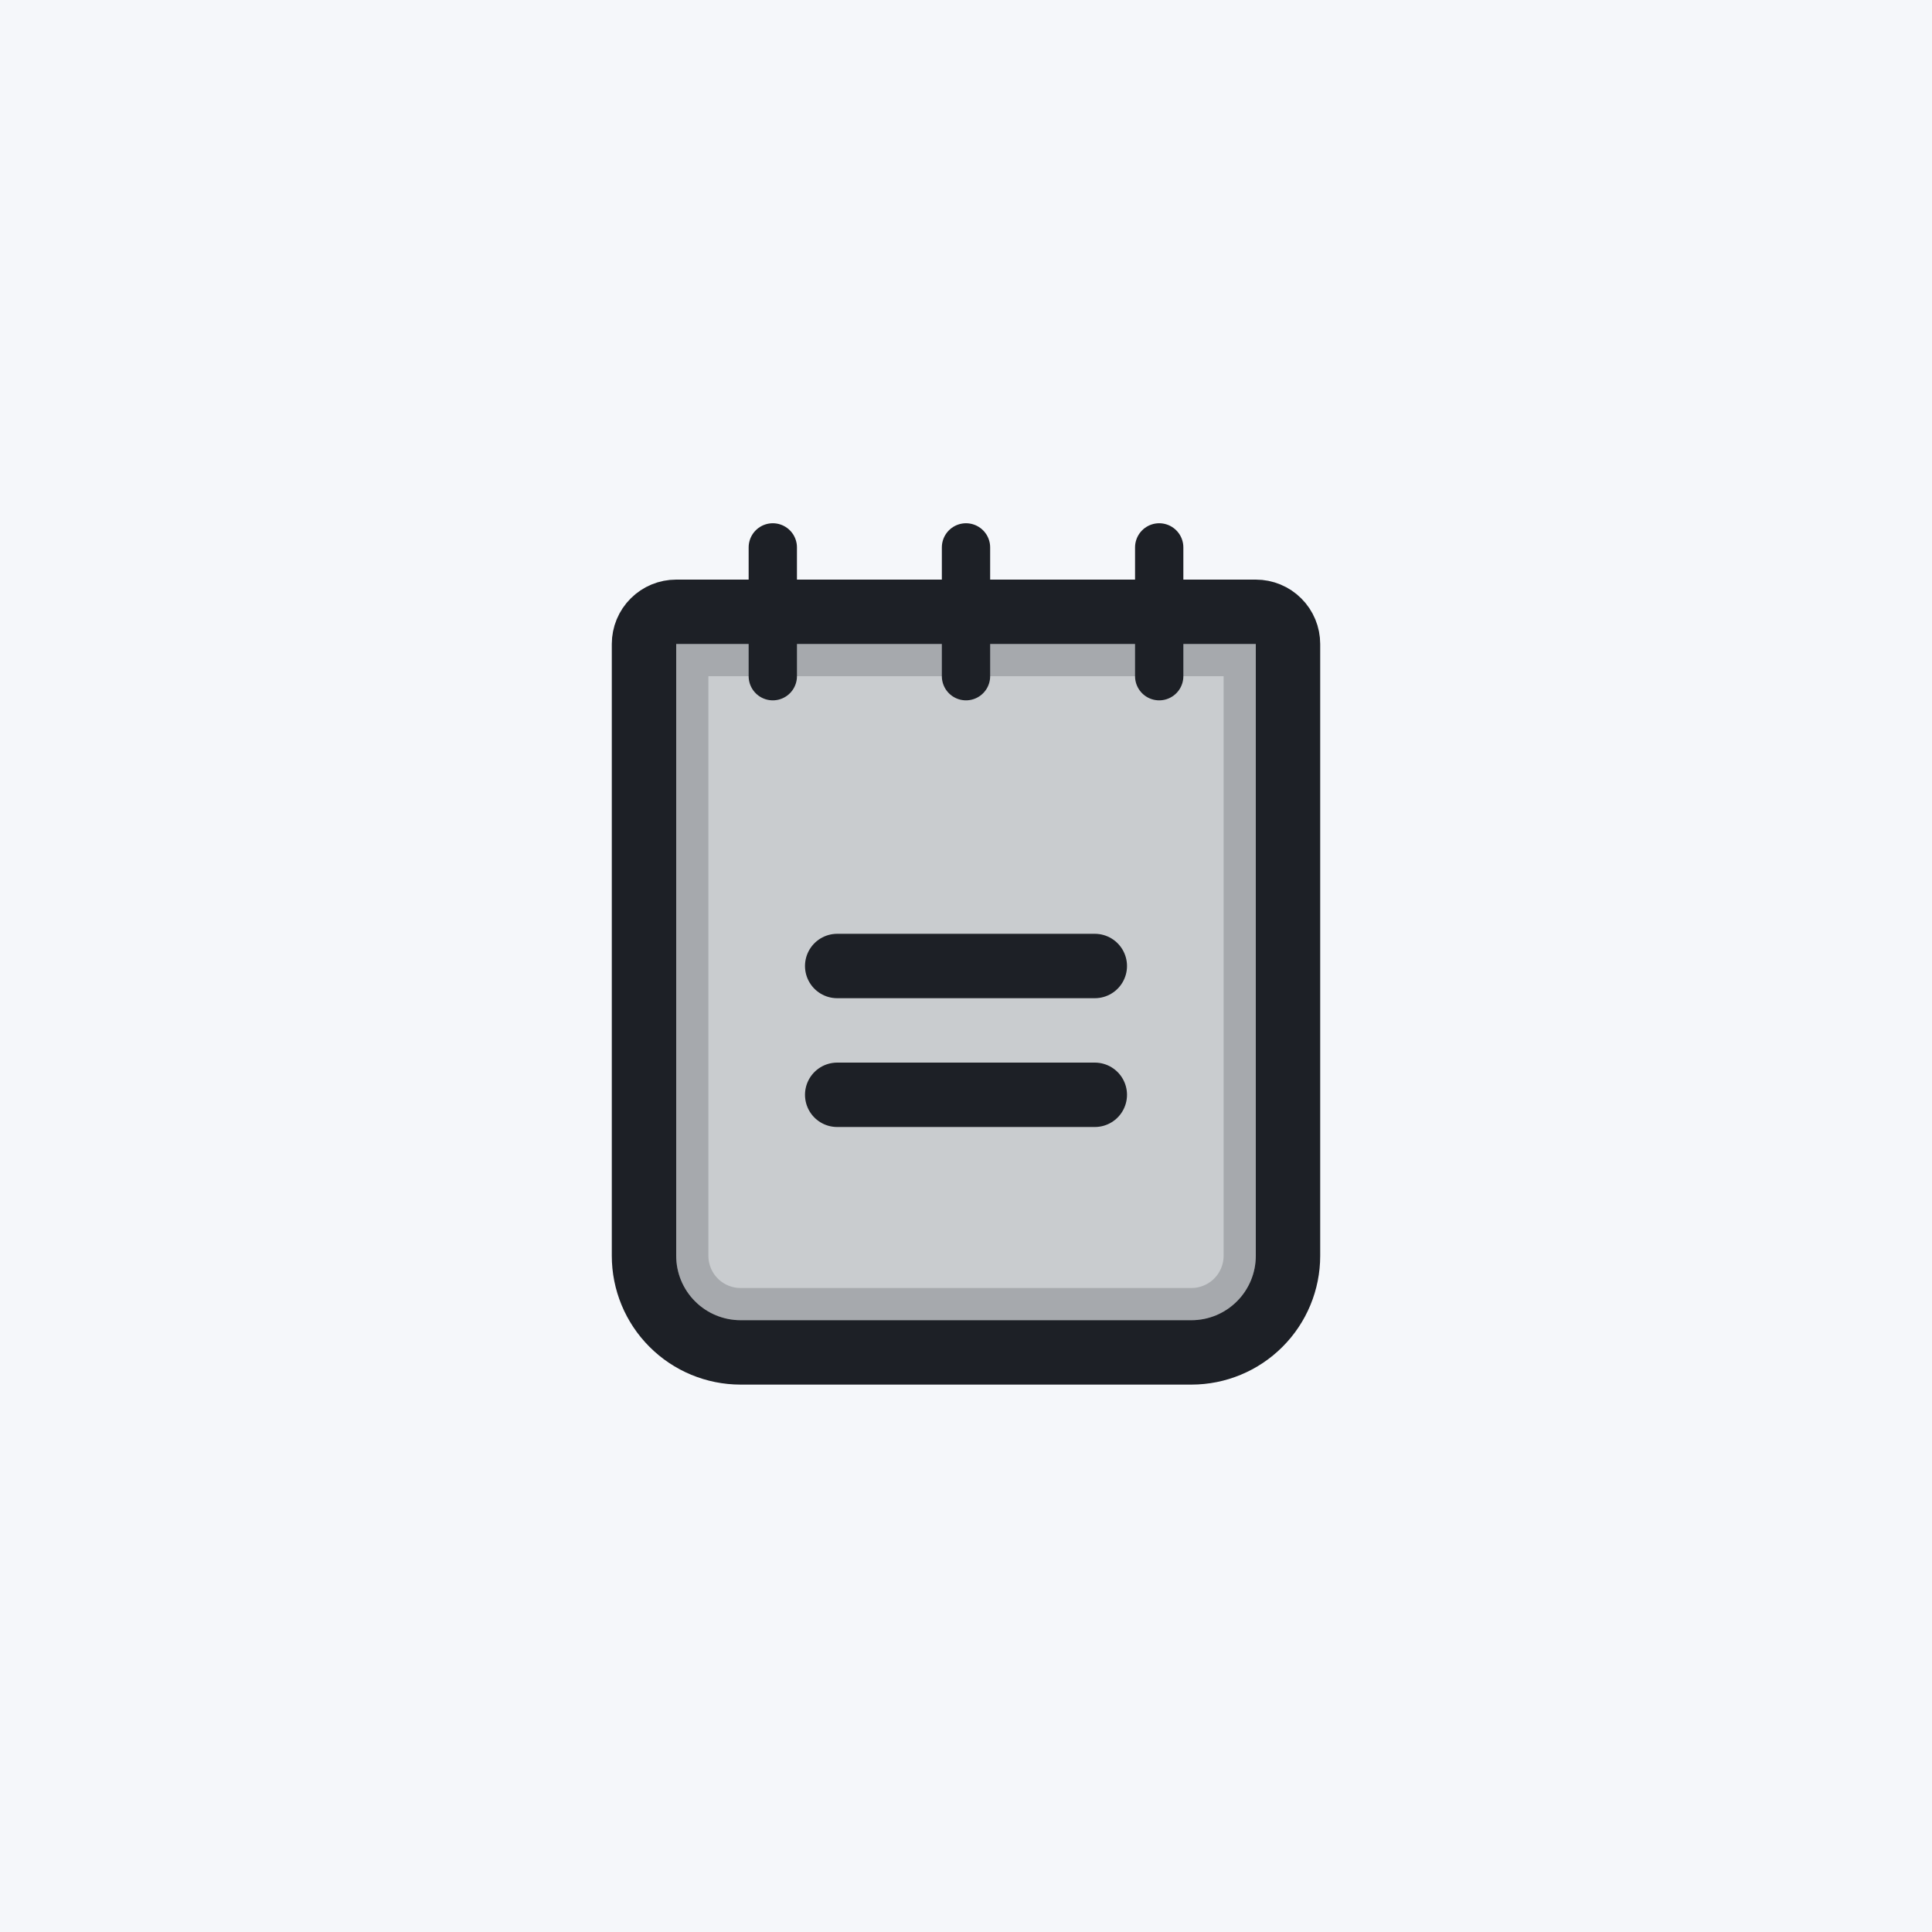 <svg width="60" height="60" viewBox="0 0 60 60" fill="none" xmlns="http://www.w3.org/2000/svg">
<rect width="60" height="60" fill="#F5F7FA"/>
<path opacity="0.2" d="M21 20H39V39C39 39.53 38.789 40.039 38.414 40.414C38.039 40.789 37.53 41 37 41H23C22.47 41 21.961 40.789 21.586 40.414C21.211 40.039 21 39.53 21 39V20Z" fill="#1D2026" stroke="#1D2026" stroke-width="2"/>
<path d="M26 30H34" stroke="#1D2026" stroke-width="2" stroke-linecap="round" stroke-linejoin="round"/>
<path d="M26 34H34" stroke="#1D2026" stroke-width="2" stroke-linecap="round" stroke-linejoin="round"/>
<path d="M21 19H39C39.265 19 39.52 19.105 39.707 19.293C39.895 19.48 40 19.735 40 20V39C40 39.796 39.684 40.559 39.121 41.121C38.559 41.684 37.796 42 37 42H23C22.204 42 21.441 41.684 20.879 41.121C20.316 40.559 20 39.796 20 39V20C20 19.735 20.105 19.48 20.293 19.293C20.48 19.105 20.735 19 21 19Z" stroke="#1D2026" stroke-width="2" stroke-linecap="round" stroke-linejoin="round"/>
<path d="M24 17V21" stroke="#1D2026" stroke-width="1.5" stroke-linecap="round" stroke-linejoin="round"/>
<path d="M30 17V21" stroke="#1D2026" stroke-width="1.5" stroke-linecap="round" stroke-linejoin="round"/>
<path d="M36 17V21" stroke="#1D2026" stroke-width="1.5" stroke-linecap="round" stroke-linejoin="round"/>
</svg>
